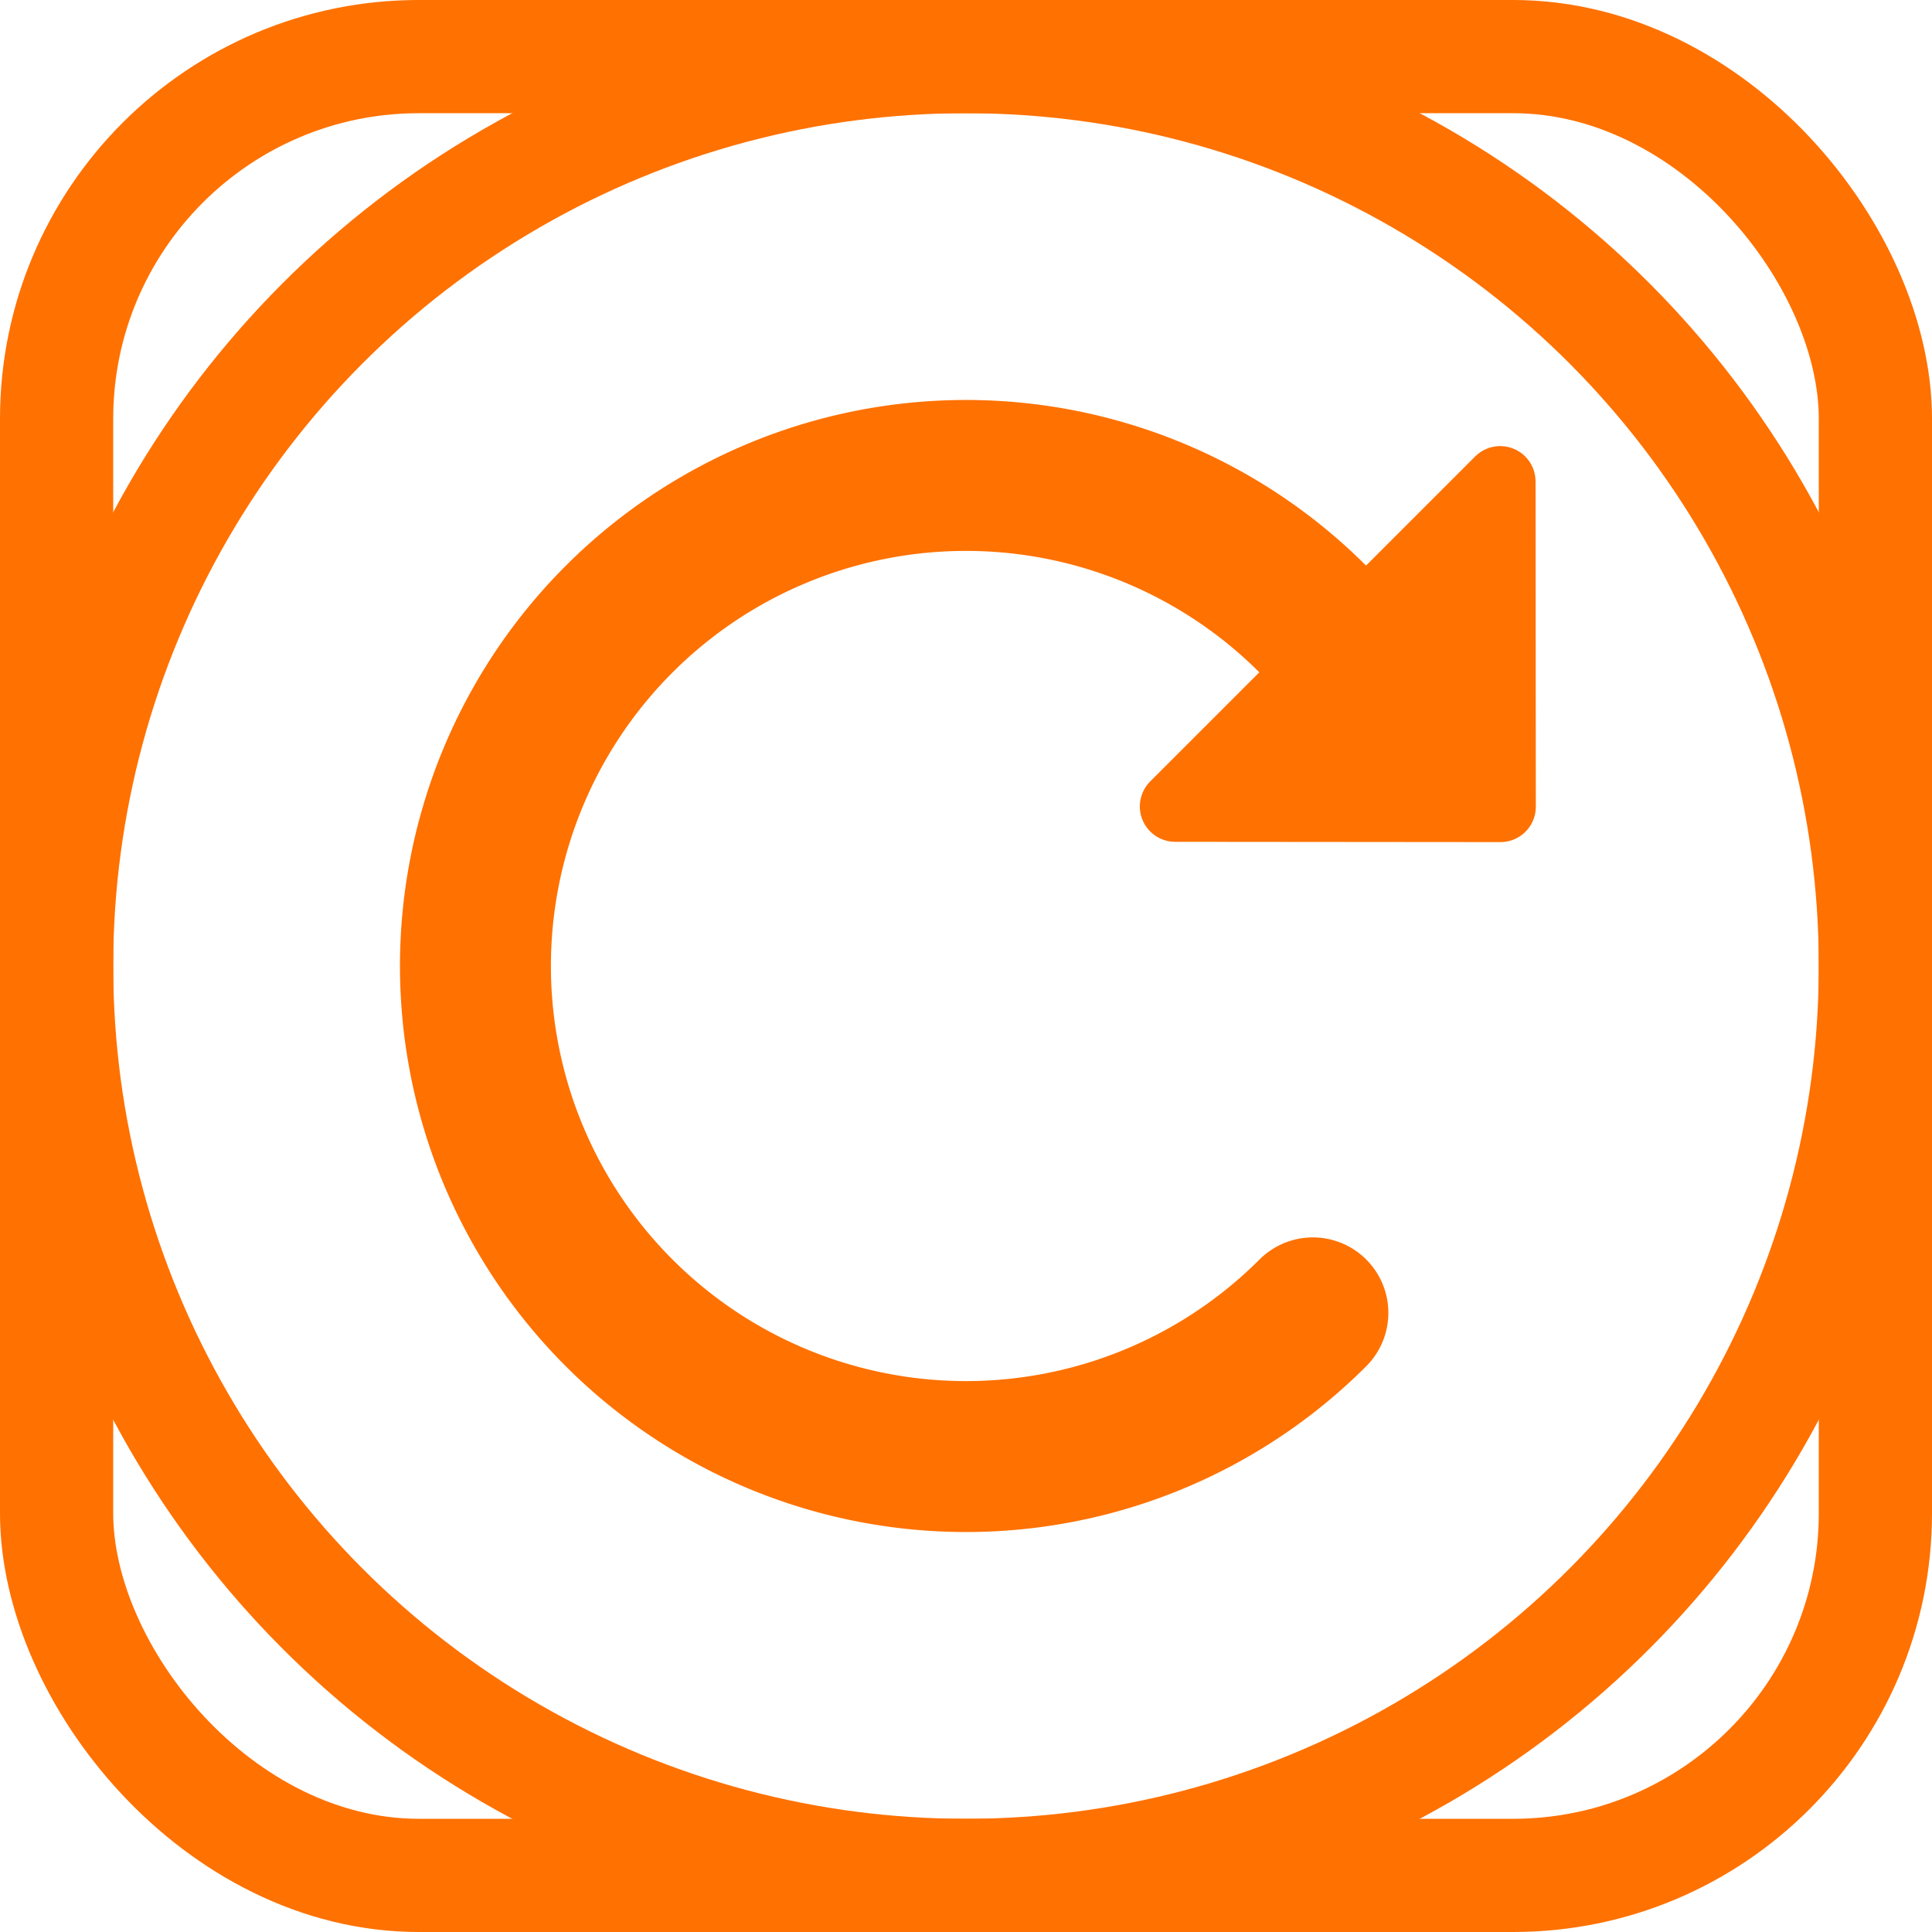 <?xml version="1.0" encoding="UTF-8"?>
<svg version="1.1" viewBox="0 0 1024 1024" xmlns="http://www.w3.org/2000/svg"><path d="m695.85 695.85a260 260 0 0 1-367.7 1e-5 260 260 0 0 1-1e-5 -367.7 260 260 0 0 1 367.7-1e-5" fill="none" stop-color="#000000" stroke="#ff7100" stroke-linecap="round" stroke-width="80" style="paint-order:fill markers stroke"/><path d="m795.27 427.58-0.147-172.39-172.24 172.24z" fill="#ff7100" stroke="#ff7100" stroke-linejoin="round" stroke-width="37.5"/><circle cx="512" cy="512" r="482" fill="none" stop-color="#000000" stroke="#ff7100" stroke-linecap="square" stroke-width="60" style="paint-order:fill markers stroke"/><rect x="30" y="30" width="964" height="964" rx="192" ry="192" fill="none" stop-color="#000000" stroke="#ff7100" stroke-width="60" style="paint-order:fill markers stroke"/></svg>
